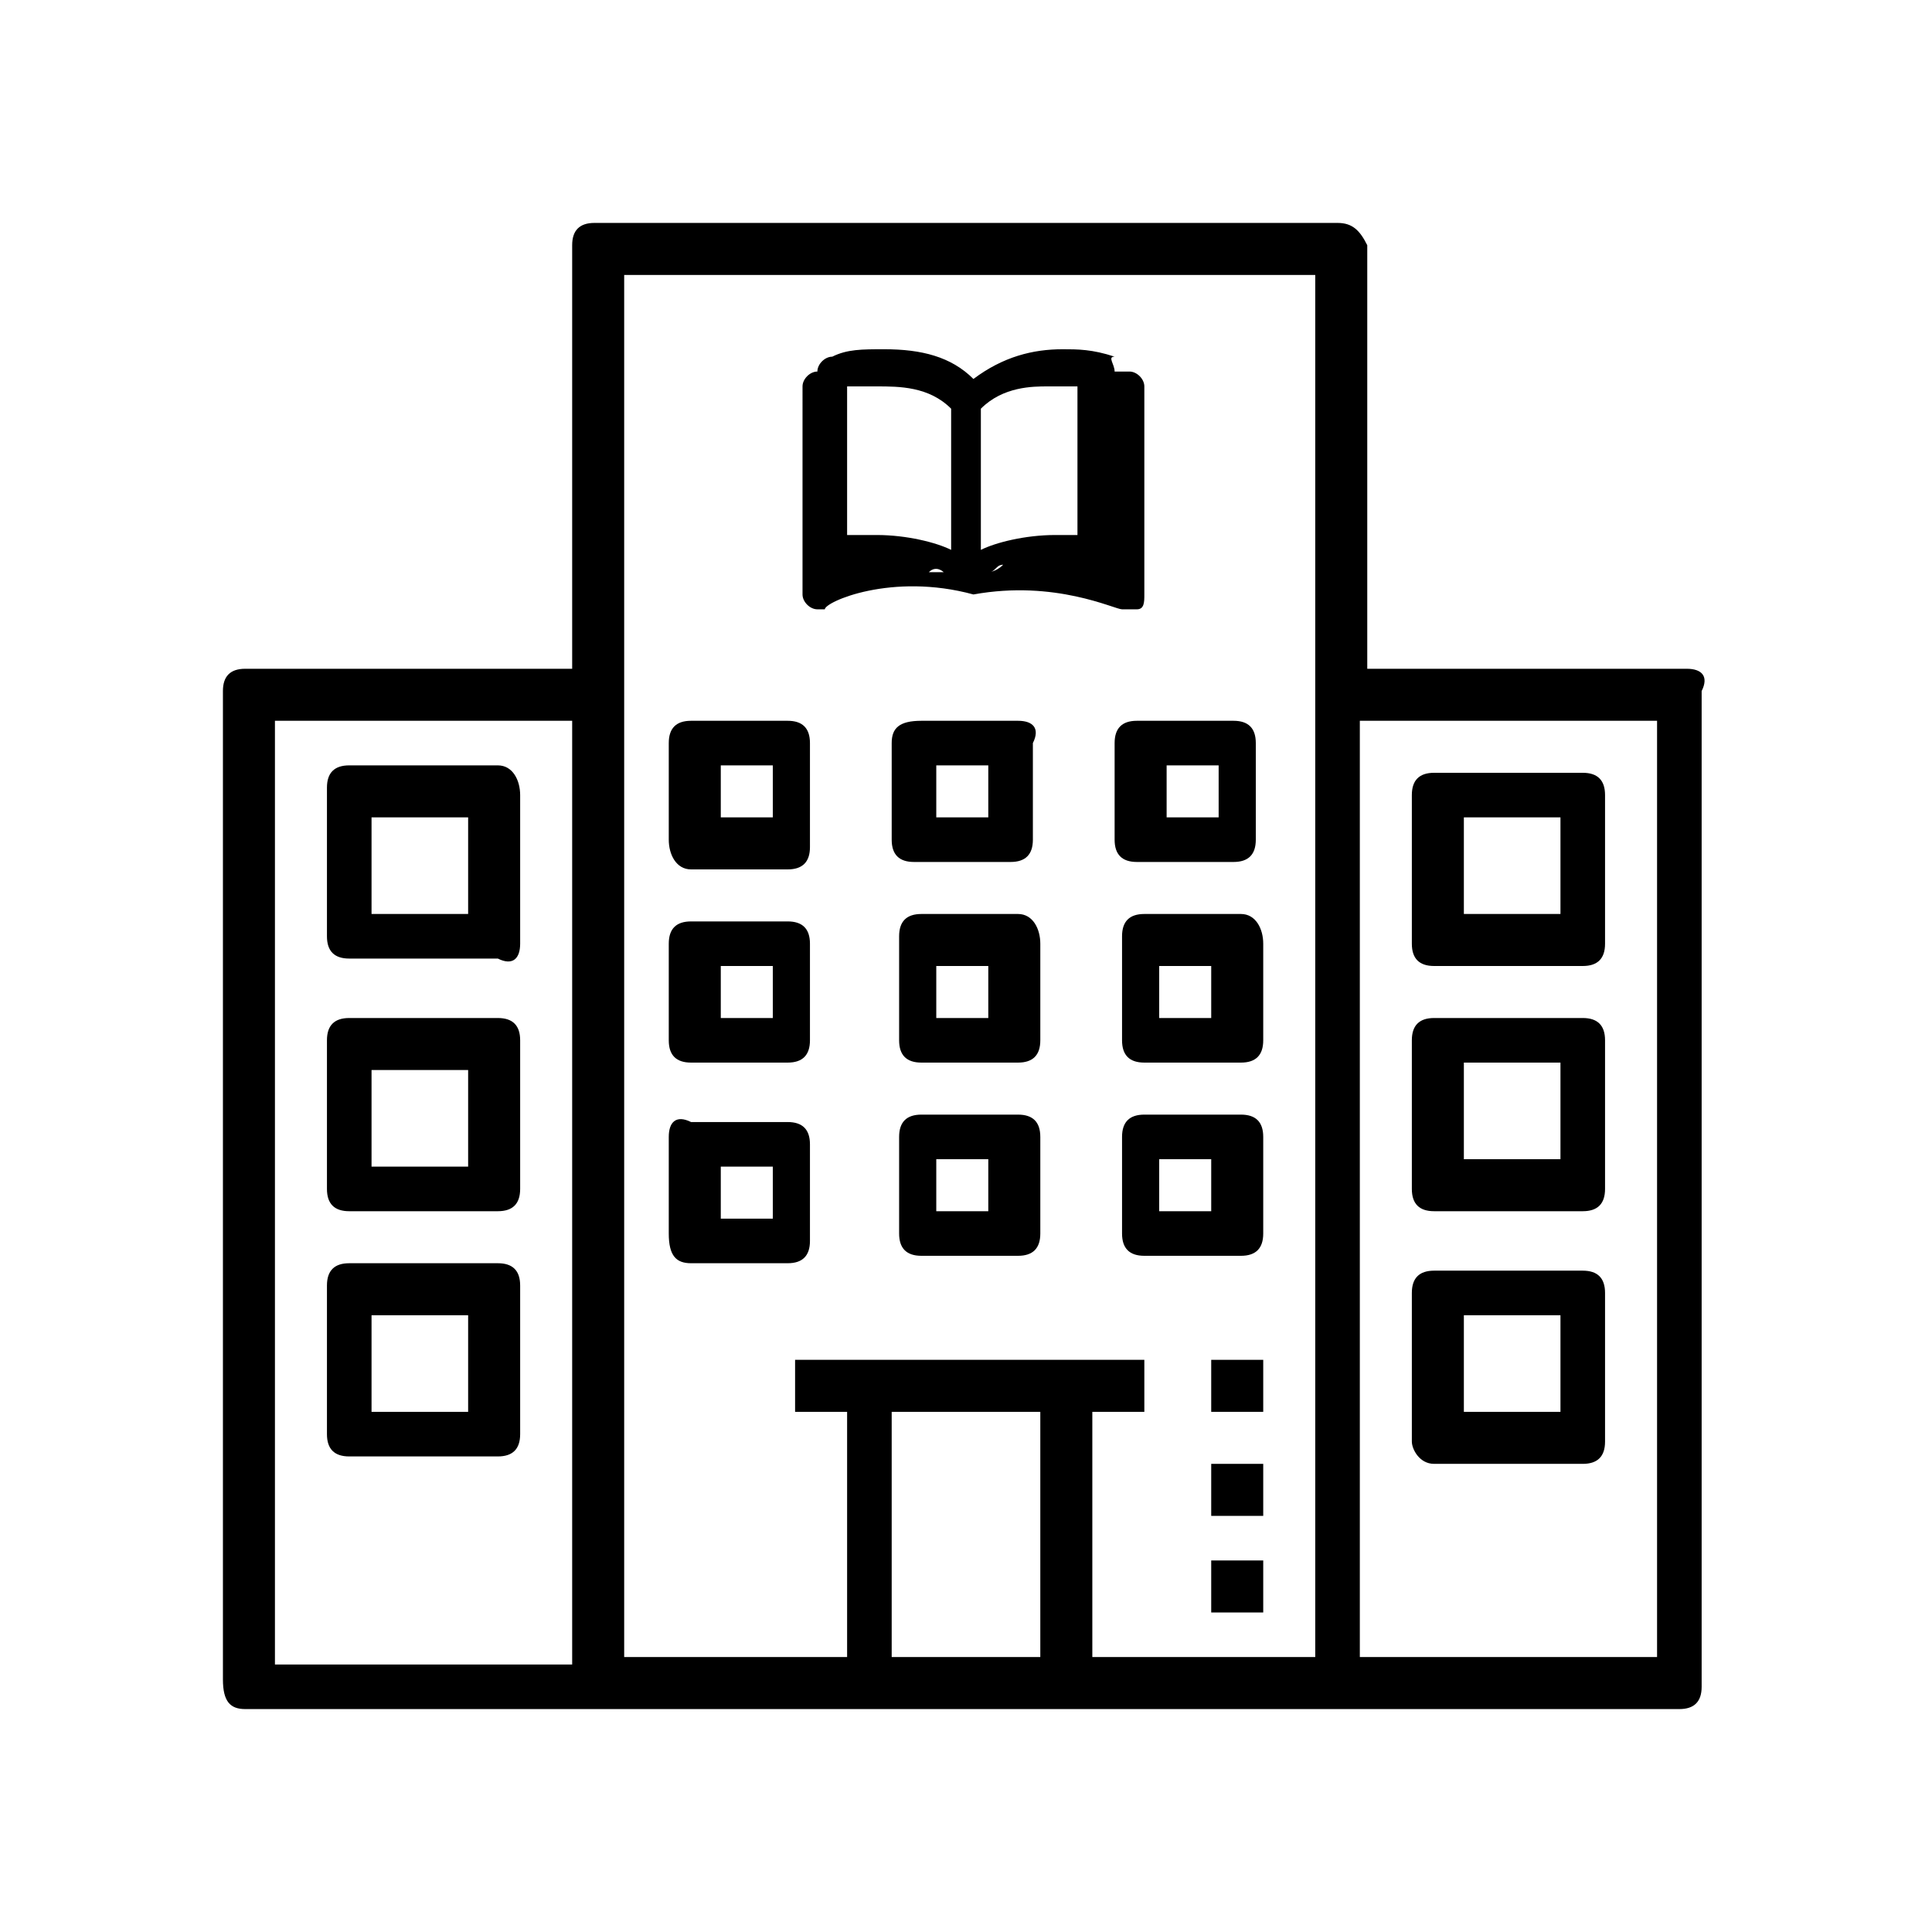 <?xml version="1.0" encoding="utf-8"?>
<!-- Generator: Adobe Illustrator 24.0.0, SVG Export Plug-In . SVG Version: 6.00 Build 0)  -->
<svg version="1.1" id="Layer_1" xmlns="http://www.w3.org/2000/svg" xmlns:xlink="http://www.w3.org/1999/xlink" x="0px" y="0px"
	 viewBox="0 0 26 26" style="enable-background:new 0 0 26 26;" xml:space="preserve">
<g>
	<path d="M22.7,9h-4.3V3.3C18.3,3.1,18.2,3,18,3H8C7.8,3,7.7,3.1,7.7,3.3V9H3.3C3.1,9,3,9.1,3,9.3v13.3C3,22.9,3.1,23,3.3,23h19.3
		c0.2,0,0.3-0.1,0.3-0.3V9.3C23,9.1,22.9,9,22.7,9z M3.7,9.7h4v12.7h-4V9.7z M14,19v3.3h-2V19H14z M17.7,22.3h-3V19h0.7v-0.7h-4.7
		V19h0.7v3.3h-3V3.7h9.3V22.3z M22.3,22.3h-4V9.7h4V22.3z"/>
	<path d="M19.3,13h2c0.2,0,0.3-0.1,0.3-0.3v-2c0-0.2-0.1-0.3-0.3-0.3h-2c-0.2,0-0.3,0.1-0.3,0.3v2C19,12.9,19.1,13,19.3,13z
		 M19.7,11H21v1.3h-1.3V11z"/>
	<path d="M19.3,16.3h2c0.2,0,0.3-0.1,0.3-0.3v-2c0-0.2-0.1-0.3-0.3-0.3h-2c-0.2,0-0.3,0.1-0.3,0.3v2C19,16.2,19.1,16.3,19.3,16.3z
		 M19.7,14.3H21v1.3h-1.3V14.3z"/>
	<path d="M19.3,19.7h2c0.2,0,0.3-0.1,0.3-0.3v-2c0-0.2-0.1-0.3-0.3-0.3h-2c-0.2,0-0.3,0.1-0.3,0.3v2C19,19.5,19.1,19.7,19.3,19.7z
		 M19.7,17.7H21V19h-1.3V17.7z"/>
	<path d="M6.7,10.3h-2c-0.2,0-0.3,0.1-0.3,0.3v2c0,0.2,0.1,0.3,0.3,0.3h2C6.9,13,7,12.9,7,12.7v-2C7,10.5,6.9,10.3,6.7,10.3z
		 M6.3,12.3H5V11h1.3V12.3z"/>
	<path d="M9.3,11.7h1.3c0.2,0,0.3-0.1,0.3-0.3V10c0-0.2-0.1-0.3-0.3-0.3H9.3C9.1,9.7,9,9.8,9,10v1.3C9,11.5,9.1,11.7,9.3,11.7z
		 M9.7,10.3h0.7V11H9.7V10.3z"/>
	<path d="M13.7,9.7h-1.3C12.1,9.7,12,9.8,12,10v1.3c0,0.2,0.1,0.3,0.3,0.3h1.3c0.2,0,0.3-0.1,0.3-0.3V10C14,9.8,13.9,9.7,13.7,9.7z
		 M13.3,11h-0.7v-0.7h0.7V11z"/>
	<path d="M15,10v1.3c0,0.2,0.1,0.3,0.3,0.3h1.3c0.2,0,0.3-0.1,0.3-0.3V10c0-0.2-0.1-0.3-0.3-0.3h-1.3C15.1,9.7,15,9.8,15,10z
		 M15.7,10.3h0.7V11h-0.7V10.3z"/>
	<path d="M9.3,14.3h1.3c0.2,0,0.3-0.1,0.3-0.3v-1.3c0-0.2-0.1-0.3-0.3-0.3H9.3c-0.2,0-0.3,0.1-0.3,0.3V14C9,14.2,9.1,14.3,9.3,14.3z
		 M9.7,13h0.7v0.7H9.7V13z"/>
	<path d="M13.7,12.3h-1.3c-0.2,0-0.3,0.1-0.3,0.3V14c0,0.2,0.1,0.3,0.3,0.3h1.3c0.2,0,0.3-0.1,0.3-0.3v-1.3
		C14,12.5,13.9,12.3,13.7,12.3z M13.3,13.7h-0.7V13h0.7V13.7z"/>
	<path d="M16.7,12.3h-1.3c-0.2,0-0.3,0.1-0.3,0.3V14c0,0.2,0.1,0.3,0.3,0.3h1.3c0.2,0,0.3-0.1,0.3-0.3v-1.3
		C17,12.5,16.9,12.3,16.7,12.3z M16.3,13.7h-0.7V13h0.7V13.7z"/>
	<path d="M9.3,17h1.3c0.2,0,0.3-0.1,0.3-0.3v-1.3c0-0.2-0.1-0.3-0.3-0.3H9.3C9.1,15,9,15.1,9,15.3v1.3C9,16.9,9.1,17,9.3,17z
		 M9.7,15.7h0.7v0.7H9.7V15.7z"/>
	<path d="M13.7,15h-1.3c-0.2,0-0.3,0.1-0.3,0.3v1.3c0,0.2,0.1,0.3,0.3,0.3h1.3c0.2,0,0.3-0.1,0.3-0.3v-1.3C14,15.1,13.9,15,13.7,15z
		 M13.3,16.3h-0.7v-0.7h0.7V16.3z"/>
	<path d="M16.7,15h-1.3c-0.2,0-0.3,0.1-0.3,0.3v1.3c0,0.2,0.1,0.3,0.3,0.3h1.3c0.2,0,0.3-0.1,0.3-0.3v-1.3C17,15.1,16.9,15,16.7,15z
		 M16.3,16.3h-0.7v-0.7h0.7V16.3z"/>
	<path d="M6.7,13.7h-2c-0.2,0-0.3,0.1-0.3,0.3v2c0,0.2,0.1,0.3,0.3,0.3h2C6.9,16.3,7,16.2,7,16v-2C7,13.8,6.9,13.7,6.7,13.7z
		 M6.3,15.7H5v-1.3h1.3V15.7z"/>
	<path d="M6.7,17h-2c-0.2,0-0.3,0.1-0.3,0.3v2c0,0.2,0.1,0.3,0.3,0.3h2c0.2,0,0.3-0.1,0.3-0.3v-2C7,17.1,6.9,17,6.7,17z M6.3,19H5
		v-1.3h1.3V19z"/>
	<path d="M16.3,21H17v0.7h-0.7V21z"/>
	<path d="M16.3,19.7H17v0.7h-0.7V19.7z"/>
	<path d="M16.3,18.3H17V19h-0.7V18.3z"/>
	<g>
		<g>
			<g>
				<path d="M15.2,8.2c0,0-0.1,0-0.1,0l0,0c-0.1,0-0.9-0.4-2-0.2l0,0c0,0,0,0,0,0h0l0,0c-1.1-0.3-2,0.1-2,0.2c0,0-0.1,0-0.1,0
					c-0.1,0-0.2-0.1-0.2-0.2V5.2c0-0.1,0.1-0.2,0.2-0.2H11c0-0.1,0.1-0.2,0.2-0.2c0.2-0.1,0.4-0.1,0.7-0.1c0,0,0,0,0,0
					c0.5,0,0.9,0.1,1.2,0.4c0.4-0.3,0.8-0.4,1.2-0.4c0.2,0,0.4,0,0.7,0.1C14.9,4.8,15,4.9,15,5h0.2c0.1,0,0.2,0.1,0.2,0.2V8
					c0,0.1,0,0.2-0.1,0.2C15.3,8.2,15.2,8.2,15.2,8.2z M12.5,7.7c0.1,0,0.1,0,0.2,0C12.7,7.7,12.6,7.6,12.5,7.7L12.5,7.7z M13.5,7.6
					c-0.1,0-0.1,0.1-0.2,0.1C13.3,7.7,13.4,7.7,13.5,7.6L13.5,7.6z M13.2,5.5v1.9c0.2-0.1,0.6-0.2,1-0.2c0.1,0,0.2,0,0.3,0v-2
					c-0.1,0-0.3,0-0.4,0C13.9,5.2,13.5,5.2,13.2,5.5z M11.8,7.2L11.8,7.2c0.4,0,0.8,0.1,1,0.2l0-1.9c-0.3-0.3-0.7-0.3-1-0.3
					c-0.1,0-0.3,0-0.4,0v2C11.5,7.2,11.7,7.2,11.8,7.2L11.8,7.2z"/>
			</g>
		</g>
	</g>
</g>
</svg>
